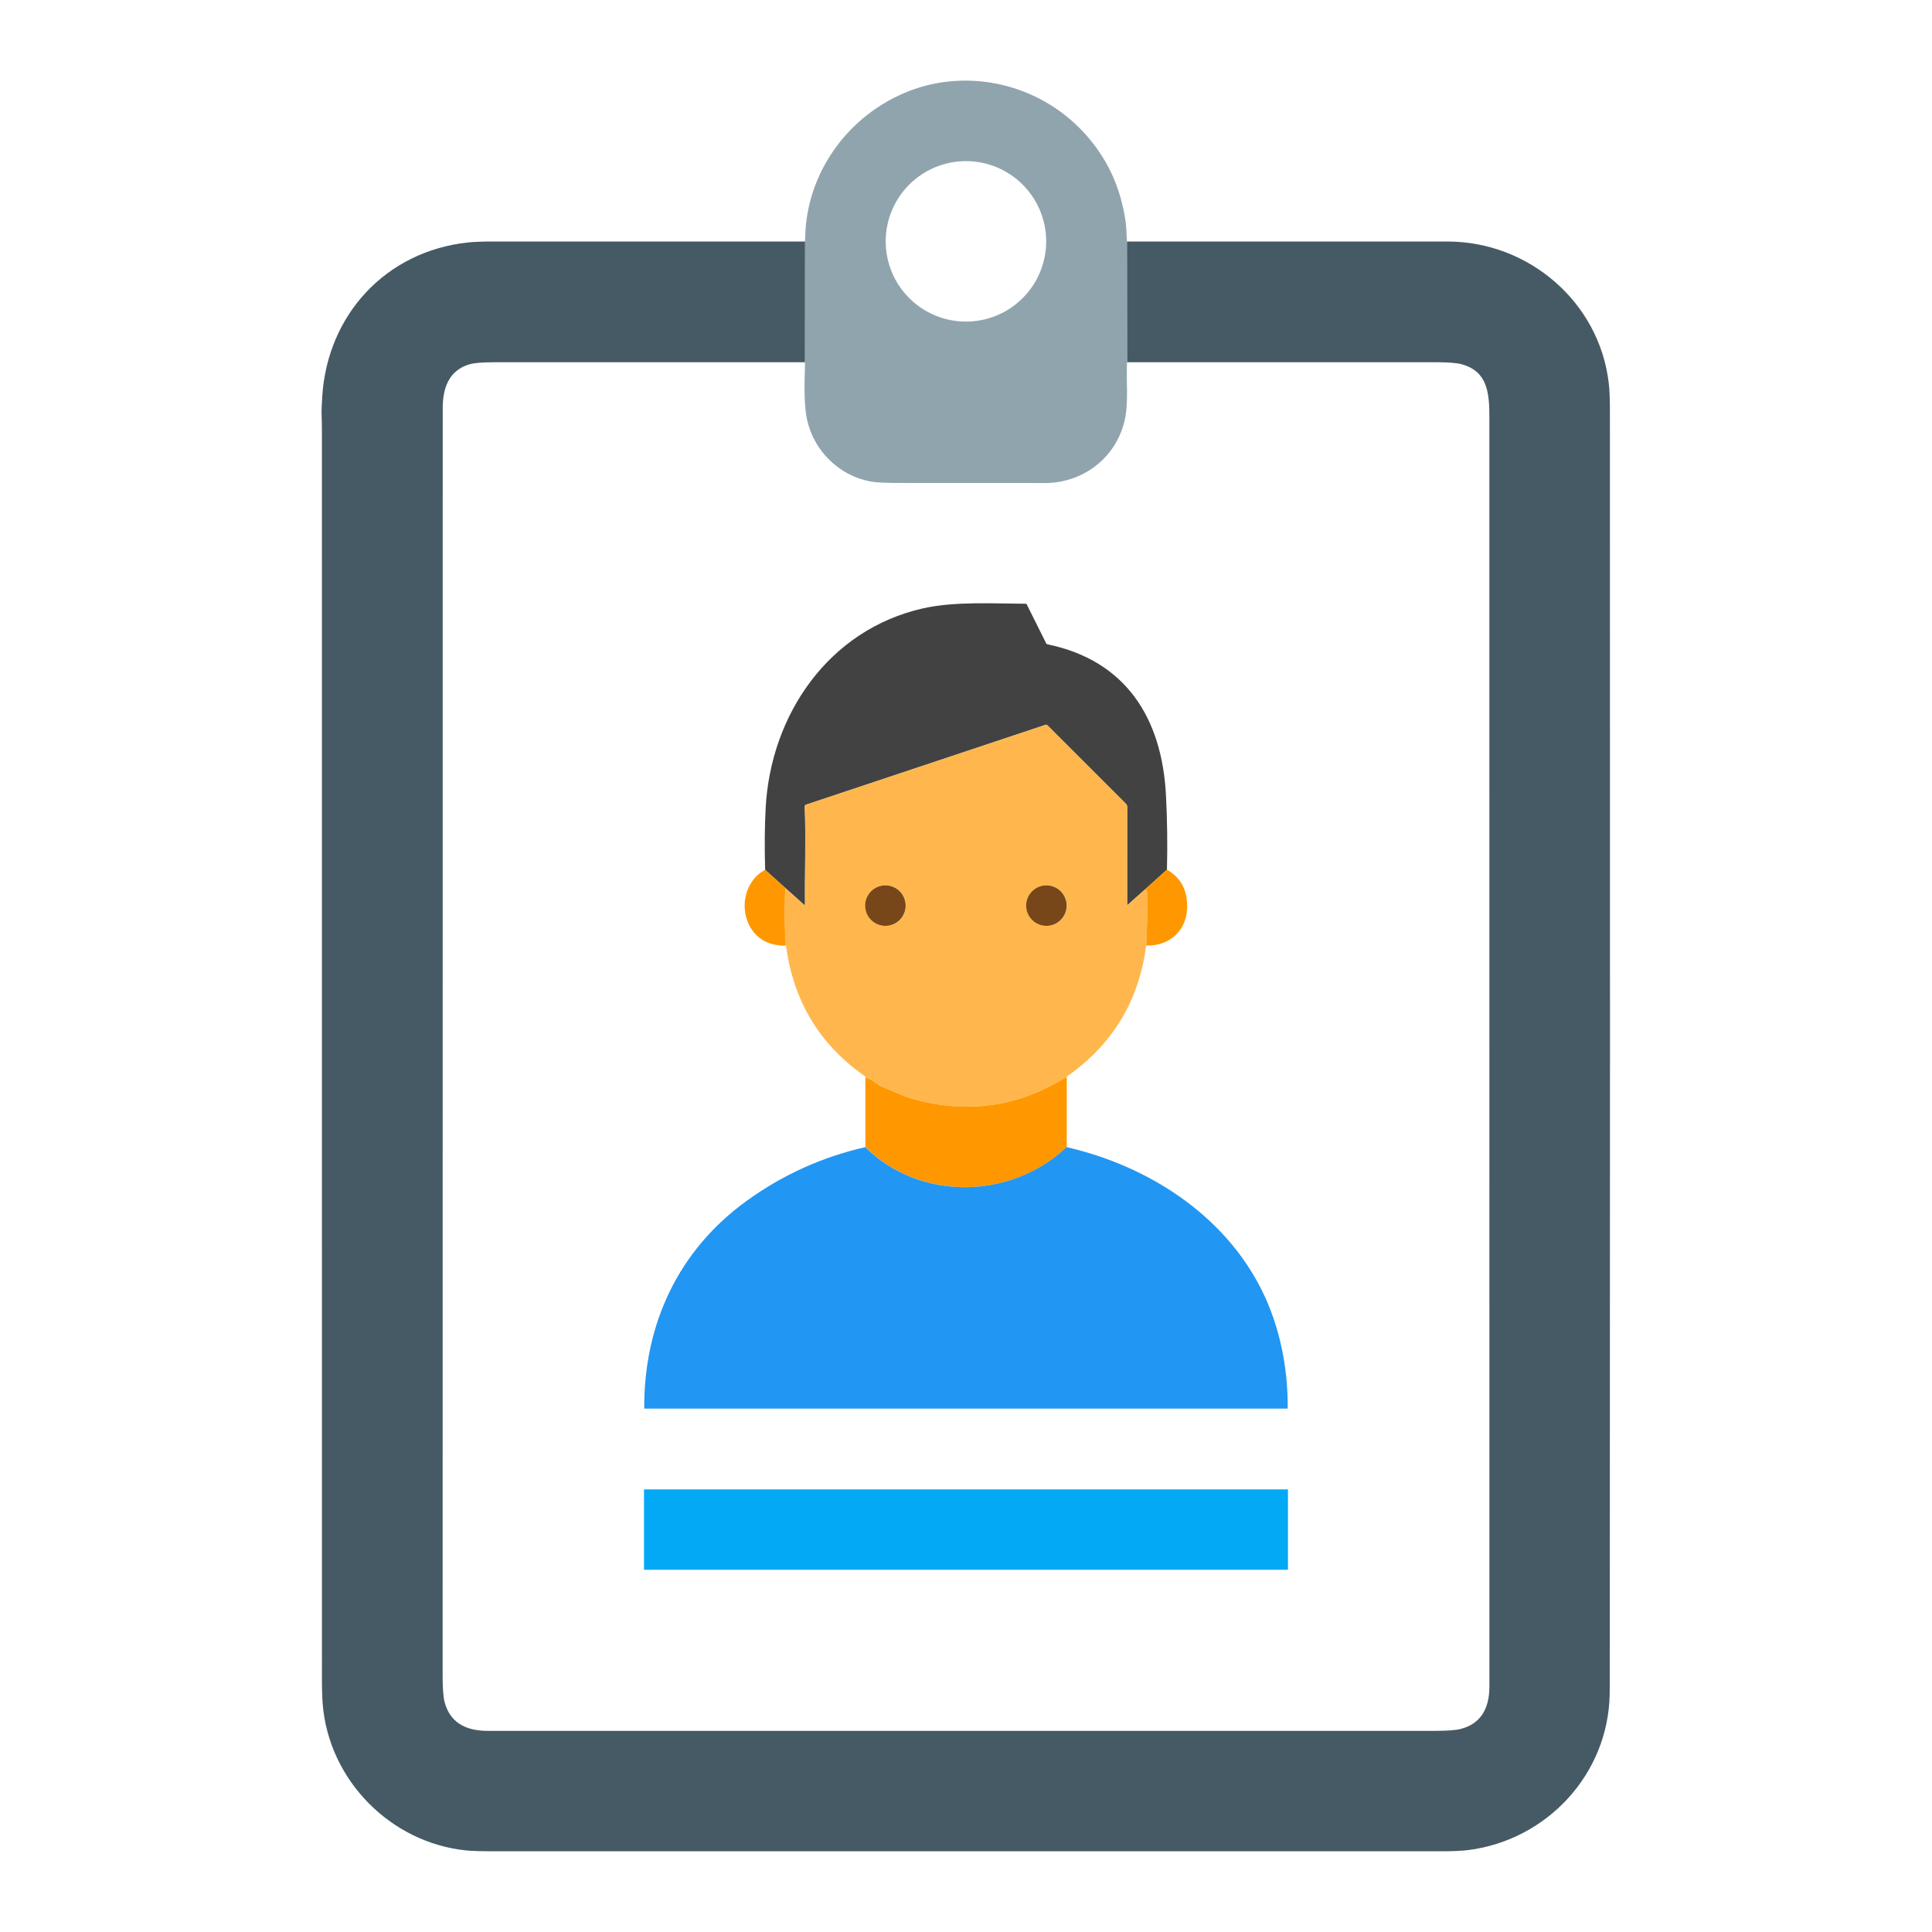 <svg width="66" height="66" viewBox="0 0 66 66" fill="none" xmlns="http://www.w3.org/2000/svg">
<path d="M38.497 8.25L38.501 12.375C38.467 13.053 38.565 13.781 38.41 14.405C38.1 15.658 36.985 16.5 35.699 16.501C34.017 16.502 32.335 16.501 30.654 16.499C30.221 16.498 29.918 16.482 29.745 16.45C28.667 16.253 27.811 15.405 27.574 14.355C27.46 13.851 27.481 13.106 27.497 12.572C27.5 12.471 27.499 12.405 27.495 12.375L27.5 8.25C27.512 7.96 27.522 7.778 27.529 7.703C27.723 5.71 29.028 3.987 30.856 3.192C32.885 2.31 35.297 2.789 36.873 4.369C37.761 5.259 38.289 6.342 38.458 7.617C38.483 7.813 38.484 8.036 38.497 8.25ZM35.739 8.245C35.739 7.518 35.45 6.821 34.936 6.307C34.422 5.793 33.725 5.504 32.998 5.504C32.271 5.504 31.574 5.793 31.06 6.307C30.546 6.821 30.257 7.518 30.257 8.245C30.257 8.605 30.328 8.961 30.465 9.294C30.603 9.627 30.805 9.929 31.06 10.183C31.574 10.697 32.271 10.986 32.998 10.986C33.358 10.986 33.714 10.915 34.047 10.778C34.38 10.64 34.682 10.438 34.936 10.183C35.191 9.929 35.393 9.627 35.531 9.294C35.668 8.961 35.739 8.605 35.739 8.245Z" fill="#90A4AE"/>
<path d="M38.499 8.25C42.147 8.25 45.799 8.25 49.455 8.251C52.218 8.252 54.638 10.317 54.958 13.093C54.984 13.316 54.997 13.62 54.997 14.005C55.002 28.457 55.001 42.91 54.993 57.362C54.993 57.535 54.992 57.707 54.989 57.879C54.94 60.615 52.843 62.854 50.171 63.2C49.95 63.228 49.647 63.243 49.262 63.243C38.451 63.242 27.641 63.242 16.831 63.242C16.413 63.242 16.109 63.233 15.92 63.213C13.337 62.946 11.233 60.81 11.024 58.214C10.989 57.771 10.998 57.258 10.998 56.777C10.996 42.747 10.996 28.719 10.997 14.692C10.997 14.517 10.993 14.341 10.986 14.167C10.981 14.052 10.989 13.841 11.009 13.534C11.191 10.74 13.19 8.586 15.978 8.284C16.189 8.261 16.493 8.249 16.888 8.25C20.42 8.25 23.959 8.25 27.502 8.25L27.497 12.375C23.954 12.375 20.421 12.375 16.896 12.375C16.473 12.375 16.183 12.4 16.027 12.448C15.319 12.667 15.124 13.268 15.124 13.959C15.123 28.389 15.122 42.819 15.121 57.249C15.121 57.682 15.144 57.984 15.191 58.154C15.366 58.804 15.856 59.129 16.66 59.129C27.436 59.129 38.212 59.129 48.987 59.129C49.425 59.129 49.727 59.108 49.894 59.065C50.551 58.896 50.88 58.412 50.88 57.613C50.88 43.157 50.879 28.702 50.879 14.247C50.879 13.412 50.815 12.684 49.928 12.442C49.763 12.397 49.461 12.374 49.022 12.374C45.527 12.375 42.02 12.375 38.504 12.374L38.499 8.25Z" fill="#455A64"/>
<path d="M39.865 29.71L39.117 30.383L38.523 30.912C38.511 30.924 38.504 30.921 38.504 30.904L38.505 27.554C38.505 27.519 38.493 27.49 38.468 27.465L35.776 24.774C35.77 24.767 35.761 24.761 35.751 24.759C35.741 24.757 35.731 24.757 35.722 24.76L27.533 27.49C27.521 27.494 27.51 27.502 27.503 27.512C27.496 27.523 27.492 27.535 27.492 27.548C27.532 28.672 27.489 29.787 27.5 30.901C27.5 30.904 27.499 30.907 27.497 30.91C27.495 30.912 27.493 30.914 27.49 30.916C27.488 30.917 27.484 30.917 27.481 30.917C27.478 30.917 27.476 30.915 27.473 30.913L26.827 30.335L26.138 29.715C26.116 28.928 26.122 28.219 26.157 27.588C26.332 24.402 28.316 21.508 31.53 20.783C32.61 20.539 33.903 20.621 35.038 20.624C35.055 20.624 35.067 20.632 35.075 20.647L35.739 21.977C35.744 21.986 35.75 21.993 35.758 21.999C35.766 22.005 35.775 22.009 35.785 22.011C38.473 22.569 39.694 24.544 39.831 27.163C39.875 27.999 39.886 28.848 39.865 29.71Z" fill="#424242"/>
<path d="M39.118 30.383L39.171 30.43C39.18 30.439 39.185 30.45 39.186 30.463C39.201 31.078 39.191 31.691 39.155 32.302C38.908 34.19 38.011 35.676 36.466 36.761C36.452 36.771 36.445 36.785 36.443 36.806C36.41 36.809 36.389 36.814 36.379 36.82C34.758 37.82 33.021 38.059 31.167 37.536C30.855 37.448 30.513 37.279 30.148 37.131C30.066 37.098 29.983 37.047 29.9 36.979C29.81 36.905 29.698 36.848 29.562 36.807C29.566 36.803 29.565 36.795 29.558 36.781C29.555 36.774 29.55 36.768 29.542 36.763C28.007 35.689 27.113 34.217 26.858 32.347C26.857 32.337 26.852 32.327 26.846 32.319C26.84 32.313 26.837 32.308 26.837 32.306C26.86 32.177 26.827 32.01 26.824 31.91C26.808 31.399 26.809 30.874 26.828 30.335L27.474 30.913C27.477 30.915 27.48 30.917 27.483 30.917C27.486 30.918 27.489 30.917 27.491 30.916C27.494 30.915 27.497 30.913 27.498 30.91C27.5 30.907 27.501 30.904 27.501 30.901C27.491 29.787 27.534 28.673 27.493 27.548C27.493 27.535 27.497 27.523 27.504 27.512C27.511 27.502 27.522 27.494 27.534 27.49L35.723 24.761C35.732 24.757 35.742 24.757 35.752 24.759C35.762 24.762 35.771 24.767 35.778 24.774L38.47 27.465C38.494 27.49 38.506 27.52 38.506 27.554L38.506 30.904C38.506 30.921 38.512 30.924 38.524 30.913L39.118 30.383ZM30.945 30.937C30.945 30.753 30.872 30.577 30.742 30.448C30.613 30.318 30.436 30.245 30.253 30.245C30.069 30.245 29.893 30.318 29.763 30.448C29.633 30.577 29.561 30.753 29.561 30.937C29.561 31.121 29.633 31.297 29.763 31.427C29.893 31.556 30.069 31.63 30.253 31.63C30.436 31.63 30.613 31.556 30.742 31.427C30.872 31.297 30.945 31.121 30.945 30.937ZM36.444 30.937C36.444 30.753 36.371 30.577 36.242 30.448C36.112 30.318 35.936 30.245 35.752 30.245C35.569 30.245 35.392 30.318 35.263 30.448C35.133 30.577 35.06 30.753 35.06 30.937C35.06 31.121 35.133 31.297 35.263 31.427C35.392 31.556 35.569 31.63 35.752 31.63C35.936 31.63 36.112 31.556 36.242 31.427C36.371 31.297 36.444 31.121 36.444 30.937Z" fill="#FFB74D"/>
<path d="M39.866 29.71C40.247 29.926 40.47 30.251 40.536 30.684C40.674 31.598 40.113 32.319 39.155 32.302C39.19 31.691 39.2 31.078 39.185 30.462C39.185 30.449 39.18 30.439 39.17 30.43L39.117 30.383L39.866 29.71Z" fill="#FF9800"/>
<path d="M26.136 29.714L26.825 30.335C26.806 30.874 26.805 31.399 26.821 31.91C26.824 32.01 26.857 32.177 26.834 32.306C26.317 32.306 25.933 32.124 25.684 31.758C25.234 31.099 25.41 30.105 26.136 29.714Z" fill="#FF9800"/>
<path d="M30.247 31.629C30.629 31.629 30.939 31.319 30.939 30.937C30.939 30.555 30.629 30.245 30.247 30.245C29.865 30.245 29.555 30.555 29.555 30.937C29.555 31.319 29.865 31.629 30.247 31.629Z" fill="#784719"/>
<path d="M35.747 31.629C36.129 31.629 36.439 31.319 36.439 30.937C36.439 30.555 36.129 30.245 35.747 30.245C35.365 30.245 35.055 30.555 35.055 30.937C35.055 31.319 35.365 31.629 35.747 31.629Z" fill="#784719"/>
<path d="M36.443 36.806L36.442 39.189C34.556 40.979 31.44 41.047 29.562 39.188V36.807C29.698 36.848 29.81 36.905 29.9 36.979C29.983 37.047 30.066 37.098 30.148 37.131C30.513 37.279 30.855 37.448 31.167 37.536C33.021 38.059 34.758 37.82 36.379 36.82C36.389 36.815 36.41 36.81 36.443 36.806Z" fill="#FF9800"/>
<path d="M29.558 39.188C31.436 41.047 34.552 40.979 36.437 39.188C39.215 39.824 41.817 41.493 43.104 44.075C43.718 45.306 44 46.728 43.99 48.102C43.99 48.115 43.983 48.121 43.97 48.121H22.026C22.014 48.121 22.008 48.115 22.008 48.103C21.996 45.233 23.174 42.708 25.51 41.021C26.733 40.137 28.082 39.526 29.558 39.188Z" fill="#2196F3"/>
<path d="M43.986 50.879H22.013C22.006 50.879 22 50.885 22 50.892V53.612C22 53.619 22.006 53.625 22.013 53.625H43.986C43.993 53.625 43.999 53.619 43.999 53.612V50.892C43.999 50.885 43.993 50.879 43.986 50.879Z" fill="#03A9F4"/>
</svg>
